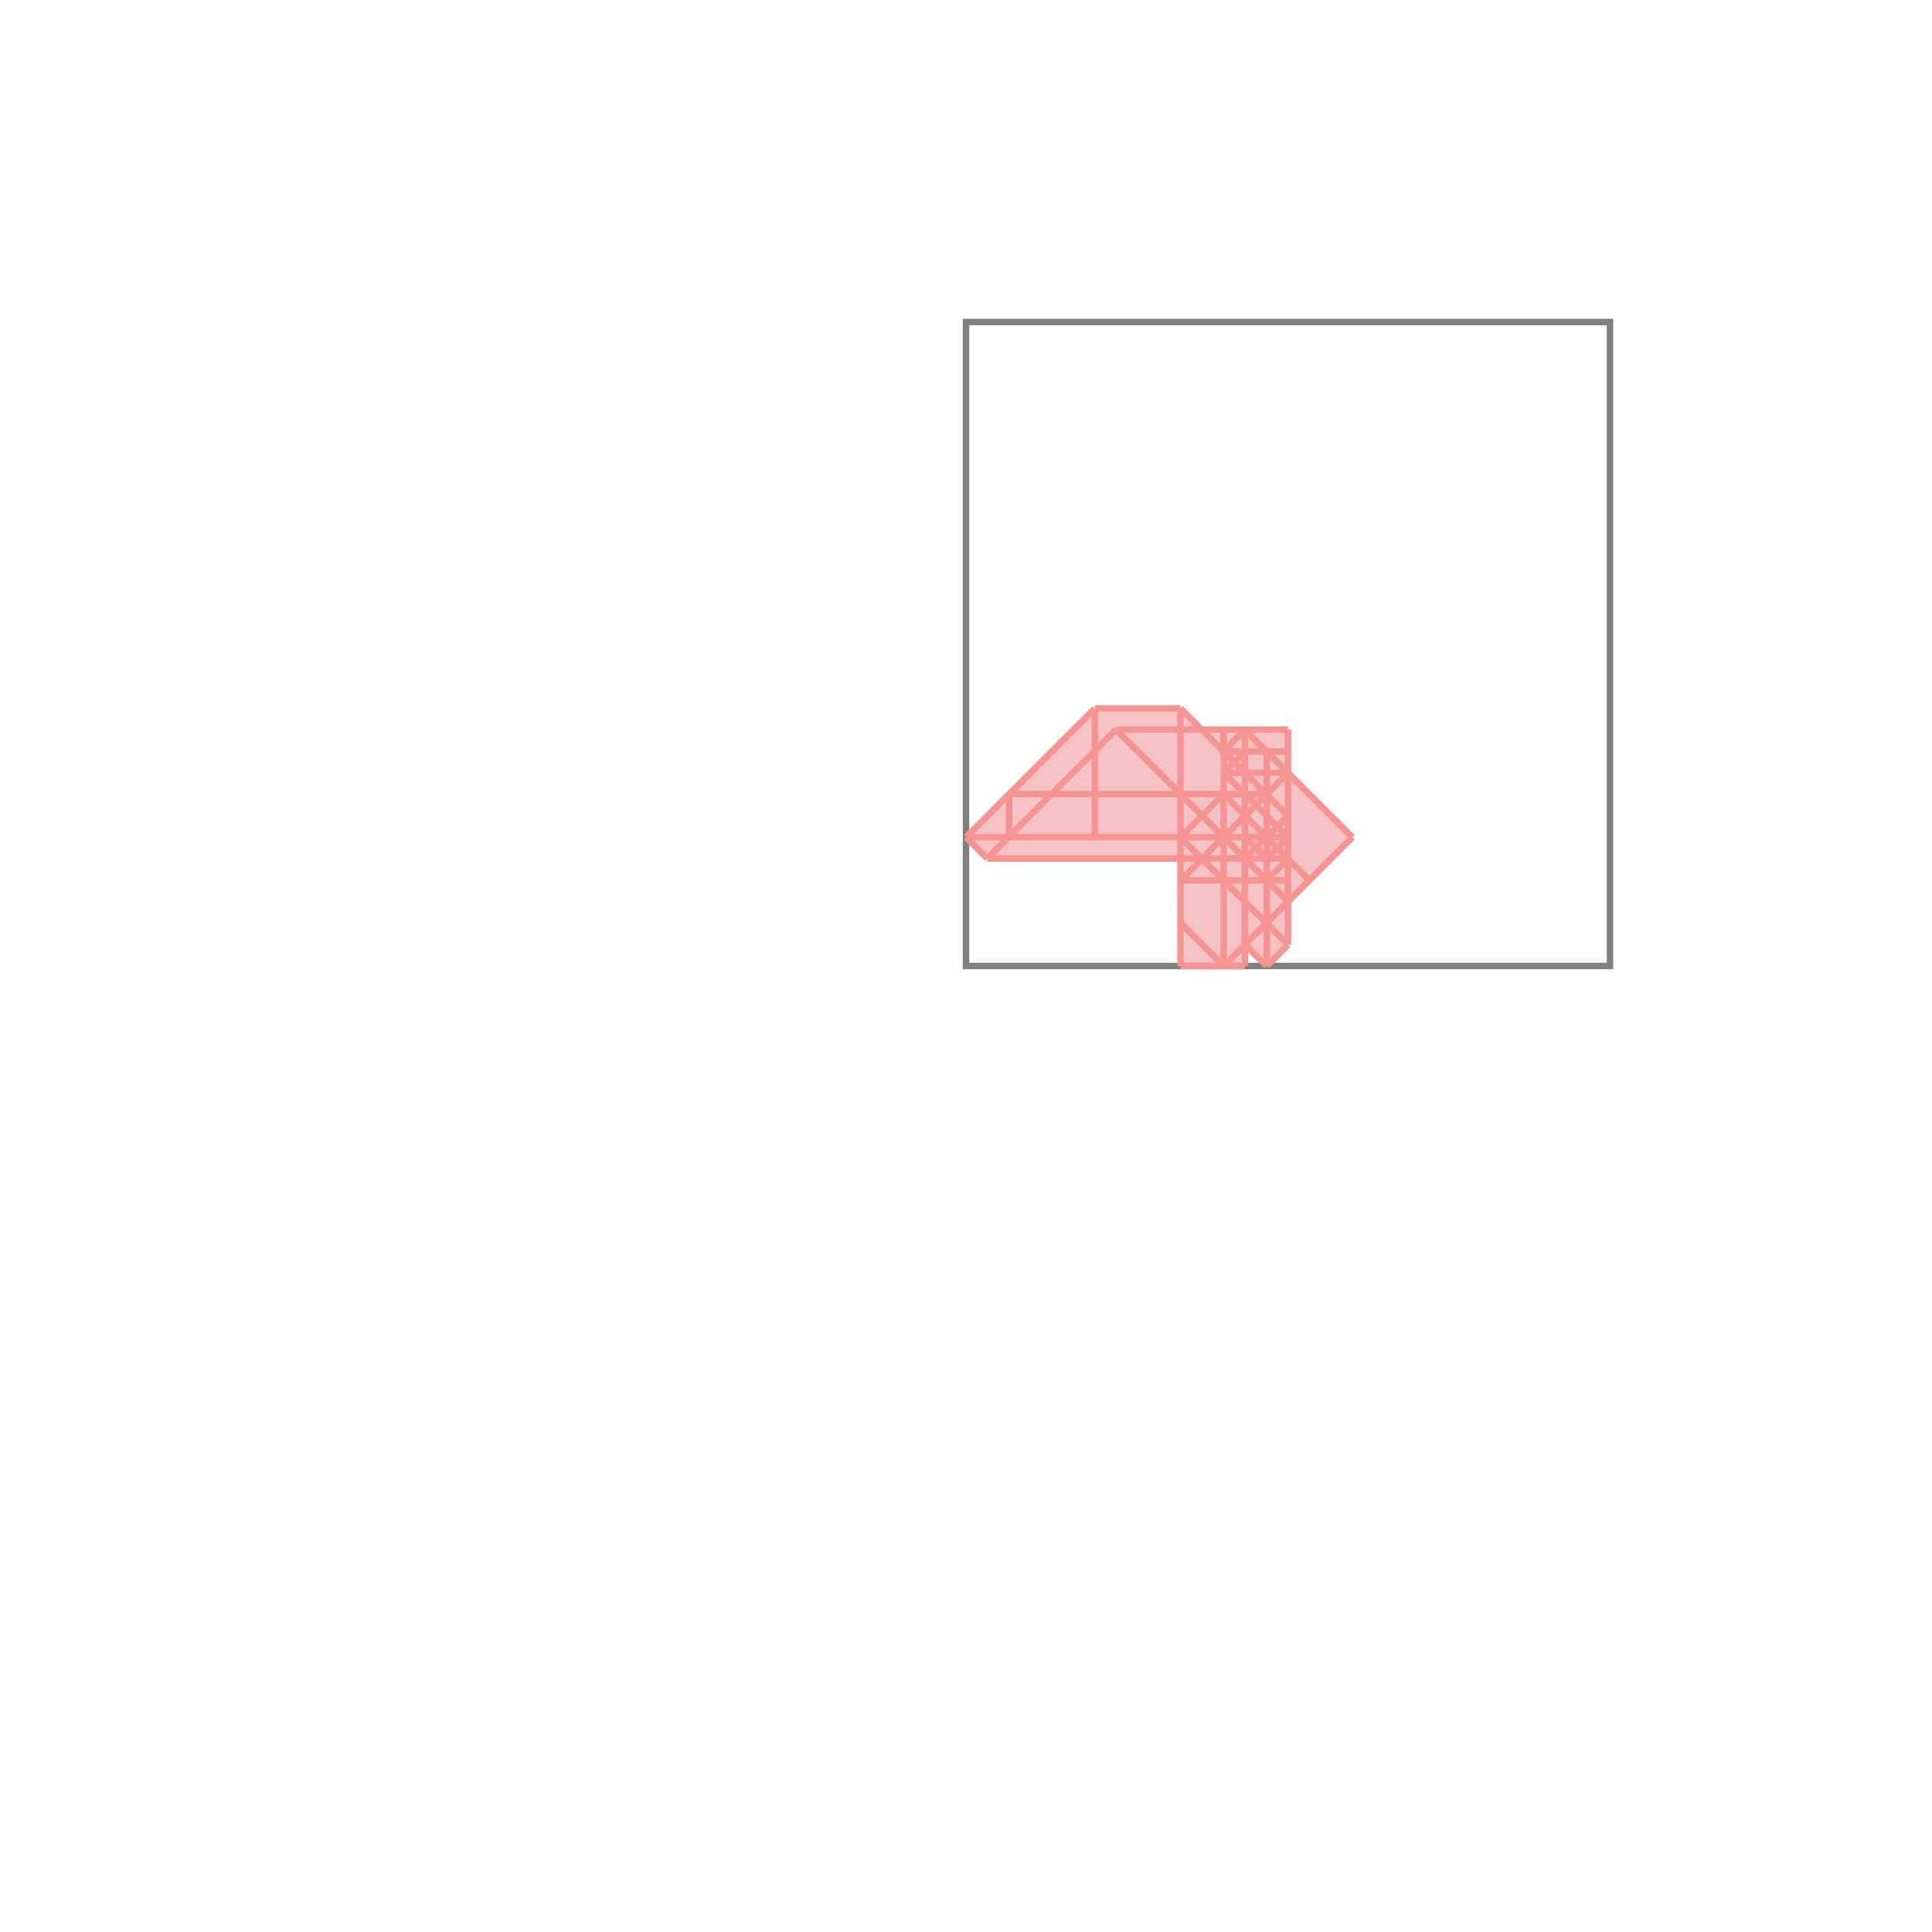 <svg xmlns="http://www.w3.org/2000/svg" viewBox="-1.5 -1.5 3 3">
<g transform="scale(1, -1)">
<path d="M0.333 0 L0.433 0 L0.433 0.033 L0.467 0 L0.5 0.033 L0.5 0.1 L0.6 0.2 L0.5 0.3 L0.5 0.367 L0.367 0.367 L0.333 0.4 L0.2 0.4 L0 0.2 L0.033 0.167 L0.333 0.167 z " fill="rgb(245,195,195)" />
<path d="M0 0 L1 0 L1 1 L0 1  z" fill="none" stroke="rgb(128,128,128)" stroke-width="0.01" />
<line x1="0.467" y1="0" x2="0.5" y2="0.033" style="stroke:rgb(246,147,147);stroke-width:0.01" />
<line x1="0.4" y1="0" x2="0.6" y2="0.2" style="stroke:rgb(246,147,147);stroke-width:0.01" />
<line x1="0.467" y1="0.133" x2="0.5" y2="0.167" style="stroke:rgb(246,147,147);stroke-width:0.01" />
<line x1="0.467" y1="0.167" x2="0.5" y2="0.2" style="stroke:rgb(246,147,147);stroke-width:0.01" />
<line x1="0.433" y1="0.167" x2="0.5" y2="0.233" style="stroke:rgb(246,147,147);stroke-width:0.01" />
<line x1="0.333" y1="0.133" x2="0.5" y2="0.3" style="stroke:rgb(246,147,147);stroke-width:0.01" />
<line x1="0.333" y1="0.2" x2="0.4" y2="0.267" style="stroke:rgb(246,147,147);stroke-width:0.01" />
<line x1="0.4" y1="0.3" x2="0.433" y2="0.333" style="stroke:rgb(246,147,147);stroke-width:0.01" />
<line x1="0.4" y1="0.333" x2="0.433" y2="0.367" style="stroke:rgb(246,147,147);stroke-width:0.01" />
<line x1="0.333" y1="0" x2="0.433" y2="0" style="stroke:rgb(246,147,147);stroke-width:0.01" />
<line x1="0.067" y1="0.2" x2="0.067" y2="0.267" style="stroke:rgb(246,147,147);stroke-width:0.01" />
<line x1="0.2" y1="0.2" x2="0.2" y2="0.4" style="stroke:rgb(246,147,147);stroke-width:0.01" />
<line x1="0.333" y1="0" x2="0.333" y2="0.4" style="stroke:rgb(246,147,147);stroke-width:0.01" />
<line x1="0.4" y1="0" x2="0.4" y2="0.367" style="stroke:rgb(246,147,147);stroke-width:0.01" />
<line x1="0.433" y1="0" x2="0.433" y2="0.367" style="stroke:rgb(246,147,147);stroke-width:0.01" />
<line x1="0.467" y1="0" x2="0.467" y2="0.333" style="stroke:rgb(246,147,147);stroke-width:0.01" />
<line x1="0.5" y1="0.033" x2="0.5" y2="0.367" style="stroke:rgb(246,147,147);stroke-width:0.01" />
<line x1="0.033" y1="0.167" x2="0.233" y2="0.367" style="stroke:rgb(246,147,147);stroke-width:0.01" />
<line x1="0" y1="0.2" x2="0.2" y2="0.4" style="stroke:rgb(246,147,147);stroke-width:0.01" />
<line x1="0.033" y1="0.167" x2="0" y2="0.2" style="stroke:rgb(246,147,147);stroke-width:0.01" />
<line x1="0.333" y1="0.133" x2="0.5" y2="0.133" style="stroke:rgb(246,147,147);stroke-width:0.01" />
<line x1="0.033" y1="0.167" x2="0.5" y2="0.167" style="stroke:rgb(246,147,147);stroke-width:0.01" />
<line x1="0" y1="0.2" x2="0.5" y2="0.2" style="stroke:rgb(246,147,147);stroke-width:0.01" />
<line x1="0.4" y1="0" x2="0.333" y2="0.067" style="stroke:rgb(246,147,147);stroke-width:0.01" />
<line x1="0.467" y1="0" x2="0.433" y2="0.033" style="stroke:rgb(246,147,147);stroke-width:0.01" />
<line x1="0.067" y1="0.267" x2="0.467" y2="0.267" style="stroke:rgb(246,147,147);stroke-width:0.01" />
<line x1="0.5" y1="0.033" x2="0.333" y2="0.2" style="stroke:rgb(246,147,147);stroke-width:0.01" />
<line x1="0.4" y1="0.3" x2="0.5" y2="0.3" style="stroke:rgb(246,147,147);stroke-width:0.01" />
<line x1="0.5" y1="0.1" x2="0.233" y2="0.367" style="stroke:rgb(246,147,147);stroke-width:0.01" />
<line x1="0.467" y1="0.167" x2="0.433" y2="0.2" style="stroke:rgb(246,147,147);stroke-width:0.01" />
<line x1="0.4" y1="0.333" x2="0.5" y2="0.333" style="stroke:rgb(246,147,147);stroke-width:0.01" />
<line x1="0.533" y1="0.133" x2="0.4" y2="0.267" style="stroke:rgb(246,147,147);stroke-width:0.01" />
<line x1="0.5" y1="0.2" x2="0.4" y2="0.3" style="stroke:rgb(246,147,147);stroke-width:0.01" />
<line x1="0.233" y1="0.367" x2="0.5" y2="0.367" style="stroke:rgb(246,147,147);stroke-width:0.01" />
<line x1="0.5" y1="0.233" x2="0.333" y2="0.4" style="stroke:rgb(246,147,147);stroke-width:0.01" />
<line x1="0.2" y1="0.4" x2="0.333" y2="0.4" style="stroke:rgb(246,147,147);stroke-width:0.01" />
<line x1="0.6" y1="0.2" x2="0.433" y2="0.367" style="stroke:rgb(246,147,147);stroke-width:0.01" />
</g>
</svg>
